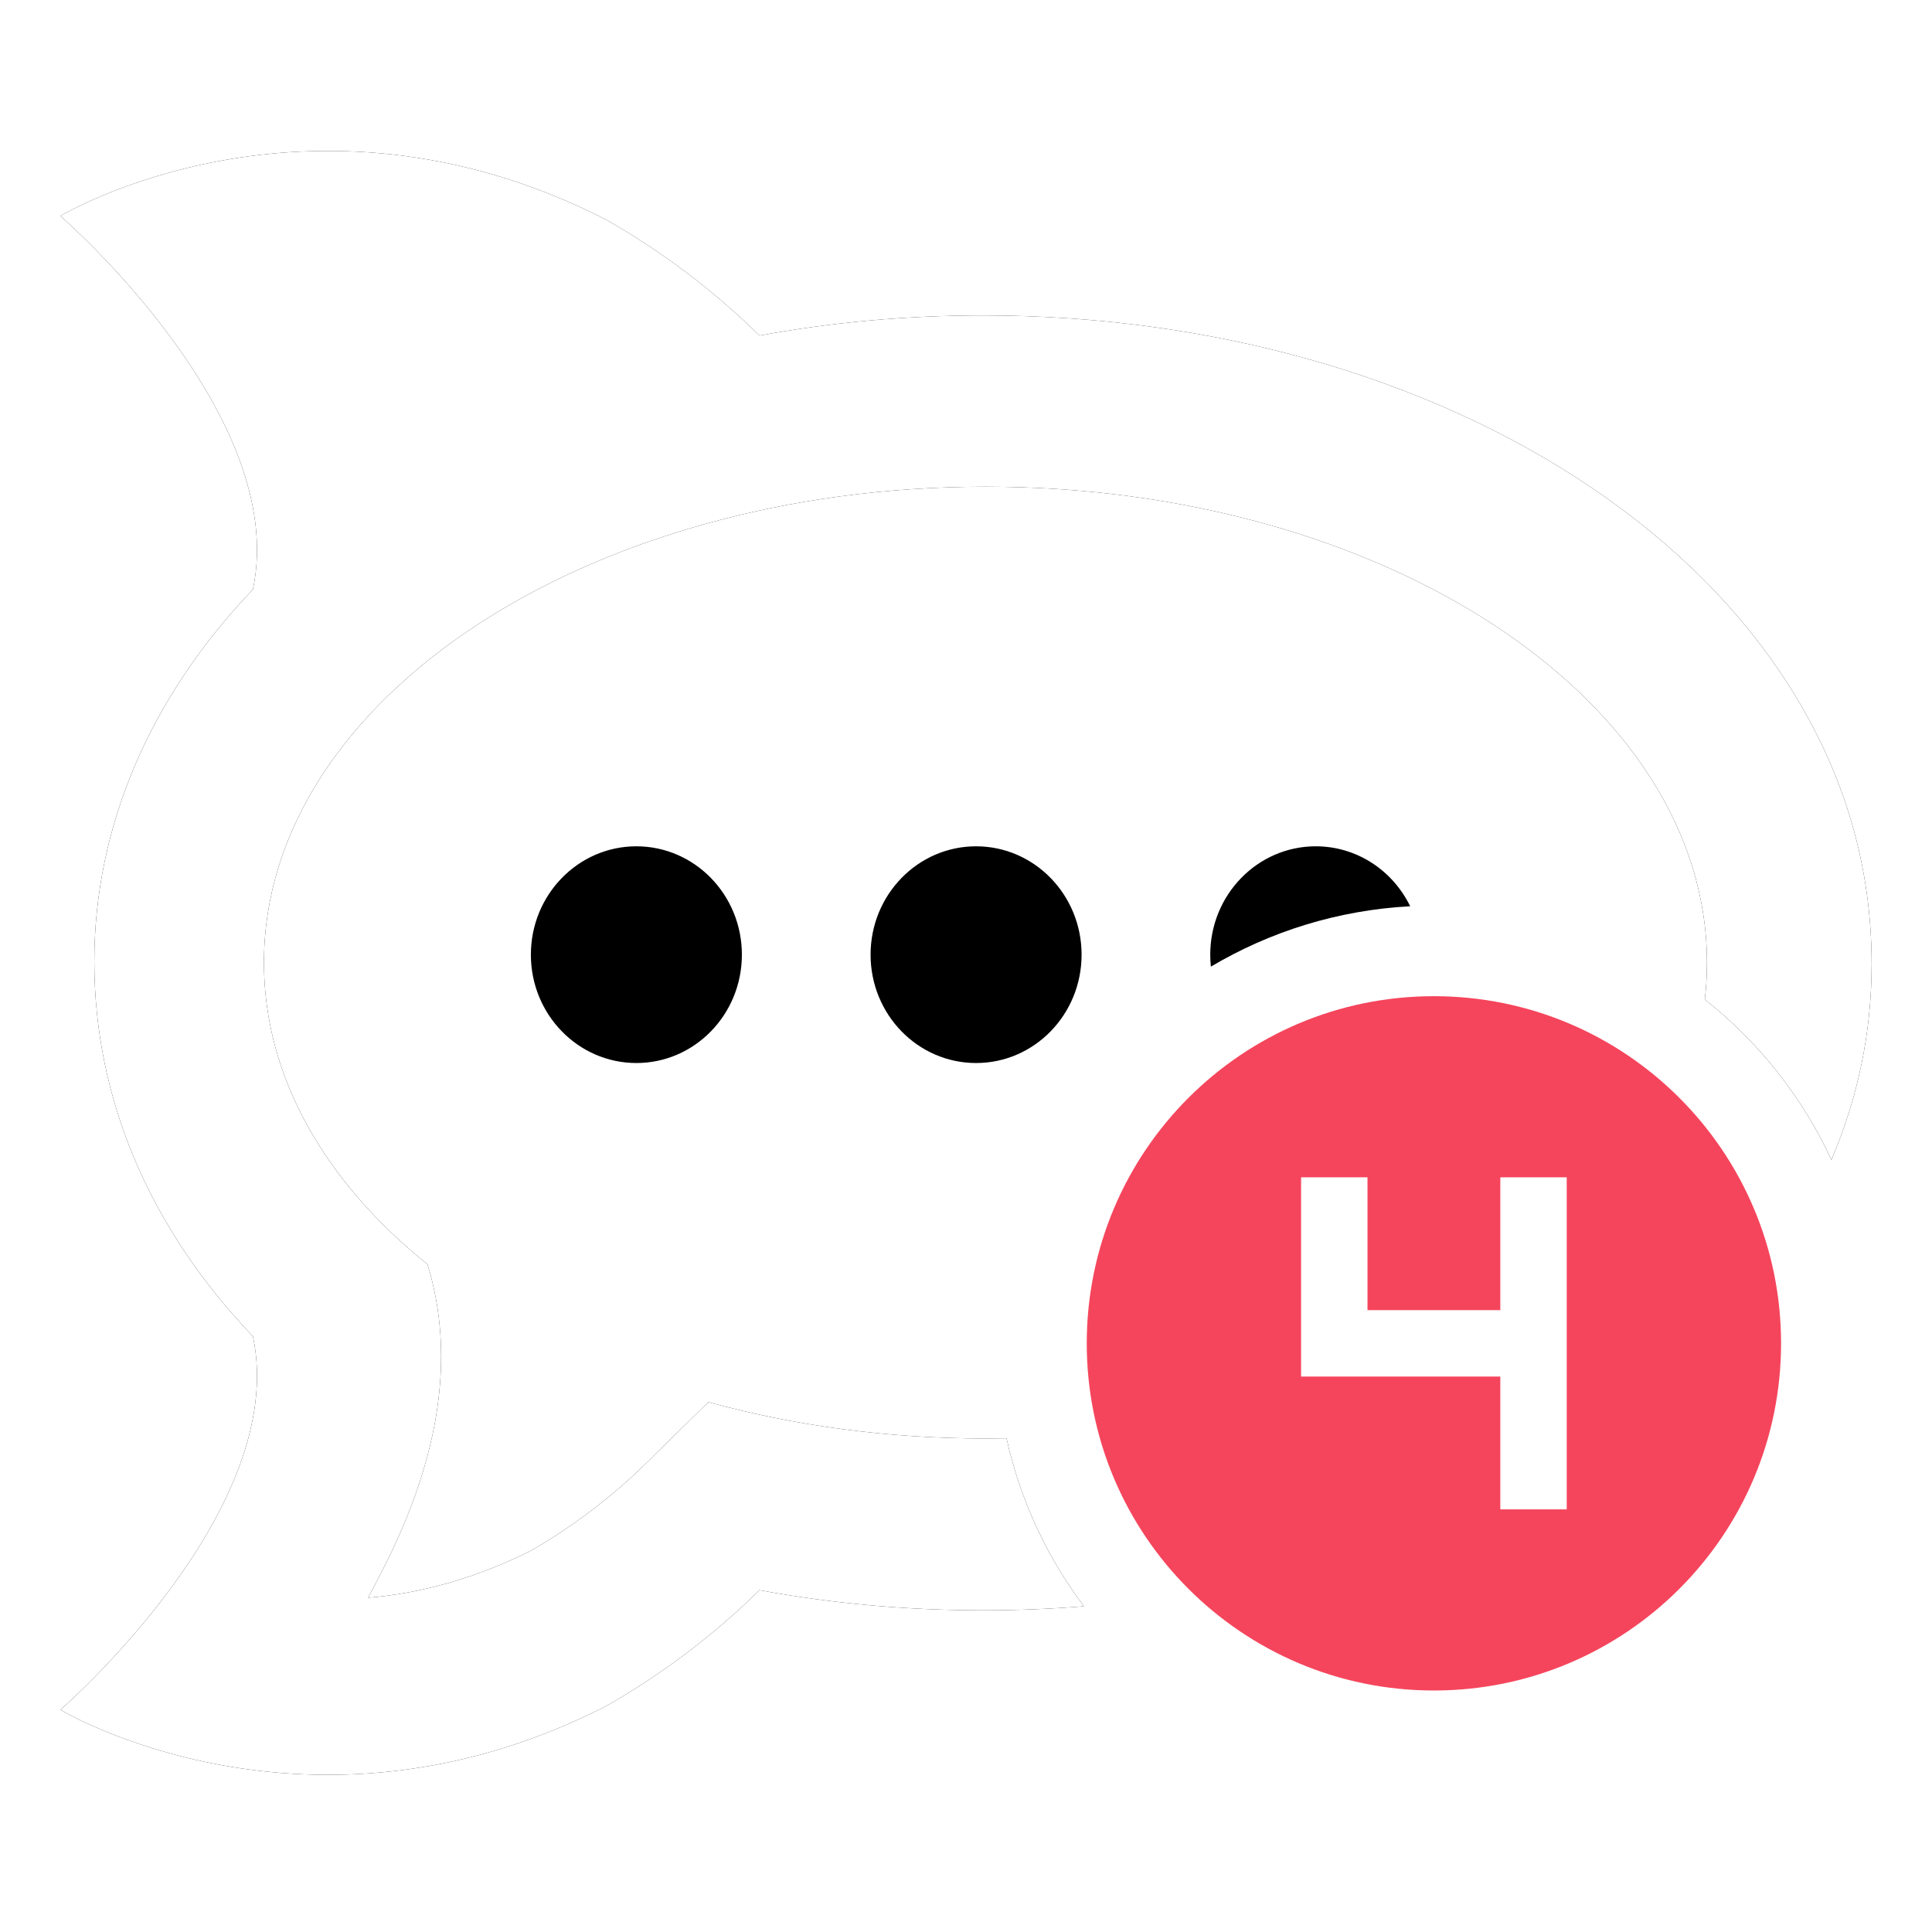 <?xml version="1.0" encoding="UTF-8"?>
<svg xmlns="http://www.w3.org/2000/svg" xmlns:xlink="http://www.w3.org/1999/xlink" version="1.1" viewBox="0 0 64 64">
	<defs>
		<path d="M58.668,33.422 C57.704,31.336 56.259,29.518 54.475,28.11 C54.522,27.707 54.545,27.299 54.545,26.887 C54.545,18.181 43.845,11.123 30.645,11.123 C17.445,11.123 6.744,18.181 6.744,26.887 C6.744,30.681 8.776,34.162 12.162,36.883 C13.115,39.984 12.557,43.479 10.486,47.368 C10.387,47.554 10.294,47.743 10.194,47.928 C11.971,47.777 13.767,47.28 15.585,46.37 C16.957,45.582 18.273,44.583 19.396,43.479 L21.463,41.446 C24.29,42.223 27.391,42.652 30.645,42.652 C30.878,42.652 31.11,42.649 31.342,42.645 C31.796,44.697 32.685,46.586 33.907,48.21 C32.804,48.299 31.687,48.344 30.562,48.344 C28.045,48.344 25.565,48.12 23.159,47.676 C21.666,49.148 19.919,50.473 18.07,51.52 C8.192,56.564 3.55271368e-15,51.639 3.55271368e-15,51.639 C3.55271368e-15,51.639 7.616,45.046 6.378,39.267 C2.97,35.706 1.124,31.411 1.124,26.854 C1.124,22.383 2.971,18.088 6.378,14.526 C7.616,8.748 0.003,2.157 6.26408435e-07,2.155 C0.002,2.153 8.193,-2.771 18.07,2.273 C19.919,3.32 21.667,4.645 23.159,6.117 C25.565,5.673 28.045,5.449 30.562,5.449 C38.096,5.449 45.238,7.464 50.673,11.121 C53.487,13.016 55.724,15.265 57.321,17.805 C59.099,20.635 60,23.679 60,26.94 C60,29.175 59.553,31.345 58.668,33.422 Z M52.597,20.879 L52.603,20.889 C52.602,20.887 52.601,20.886 52.6,20.884 C52.599,20.882 52.598,20.881 52.597,20.879 Z" id="path-1"></path>
		<filter x="-6.1%" y="-5.6%" width="111.1%" height="111.2%" filterUnits="objectBoundingBox" id="filter-2">
			<feMorphology radius="0.5" operator="dilate" in="SourceAlpha" result="shadowSpreadOuter1"></feMorphology>
			<feOffset dx="0" dy="0" in="shadowSpreadOuter1" result="shadowOffsetOuter1"></feOffset>
			<feGaussianBlur stdDeviation="0.5" in="shadowOffsetOuter1" result="shadowBlurOuter1"></feGaussianBlur>
			<feColorMatrix values="0 0 0 0 0   0 0 0 0 0   0 0 0 0 0  0 0 0 0.05 0" type="matrix" in="shadowBlurOuter1"></feColorMatrix>
		</filter>
		<path d="M19.081,30.214 C17.151,30.214 15.586,28.607 15.586,26.625 C15.586,24.642 17.151,23.035 19.081,23.035 C21.011,23.035 22.576,24.642 22.576,26.625 C22.576,28.607 21.011,30.214 19.081,30.214 Z M30.334,30.214 C28.403,30.214 26.839,28.607 26.839,26.625 C26.839,24.642 28.403,23.035 30.334,23.035 C32.264,23.035 33.829,24.642 33.829,26.625 C33.829,28.607 32.264,30.214 30.334,30.214 Z M38.112,27.021 C38.098,26.891 38.091,26.758 38.091,26.625 C38.091,24.642 39.656,23.035 41.586,23.035 C42.955,23.035 44.141,23.843 44.714,25.021 C42.312,25.149 40.064,25.862 38.112,27.021 Z" id="path-3"></path>
		<filter x="-1.7%" y="-7.0%" width="103.4%" height="113.9%" filterUnits="objectBoundingBox" id="filter-4">
			<feGaussianBlur stdDeviation="0.5" in="SourceAlpha" result="shadowBlurInner1"></feGaussianBlur>
			<feOffset dx="0" dy="0" in="shadowBlurInner1" result="shadowOffsetInner1"></feOffset>
			<feComposite in="shadowOffsetInner1" in2="SourceAlpha" operator="arithmetic" k2="-1" k3="1" result="shadowInnerInner1"></feComposite>
			<feColorMatrix values="0 0 0 0 0   0 0 0 0 0   0 0 0 0 0  0 0 0 0.1 0" type="matrix" in="shadowInnerInner1"></feColorMatrix>
		</filter>
	</defs>
	<g id="Tray-icon---notification-n4---White" stroke="none" stroke-width="1" fill="none" fill-rule="evenodd">
		<g id="rc-icon" transform="translate(2, 5)" fill-rule="nonzero">
			<g id="RC-icom">
				<g id="Combined-Shape">
					<use fill="black" fill-opacity="1" filter="url(#filter-2)" xlink:href="#path-1"></use>
					<use fill="#FFFFFF" xlink:href="#path-1"></use>
				</g>
				<g id="circles">
					<use fill="#FFFFFF" xlink:href="#path-3"></use>
					<use fill="black" fill-opacity="1" filter="url(#filter-4)" xlink:href="#path-3"></use>
				</g>
			</g>
		</g>
		<g id="number" transform="translate(36, 33)">
			<path d="M11.5,23 C5.149,23 0,17.851 0,11.5 C0,5.149 5.149,0 11.5,0 C17.851,0 23,5.149 23,11.5 C23,17.851 17.851,23 11.5,23 Z" id="Path" fill="#F5455C" fill-rule="nonzero"></path>
			<polygon id="4" fill="#FFFFFF" points="7.1 6 9.3 6 9.3 10.4 13.7 10.4 13.7 6 15.9 6 15.9 17 13.7 17 13.7 12.6 7.1 12.6"></polygon>
		</g>
	</g>
</svg>
